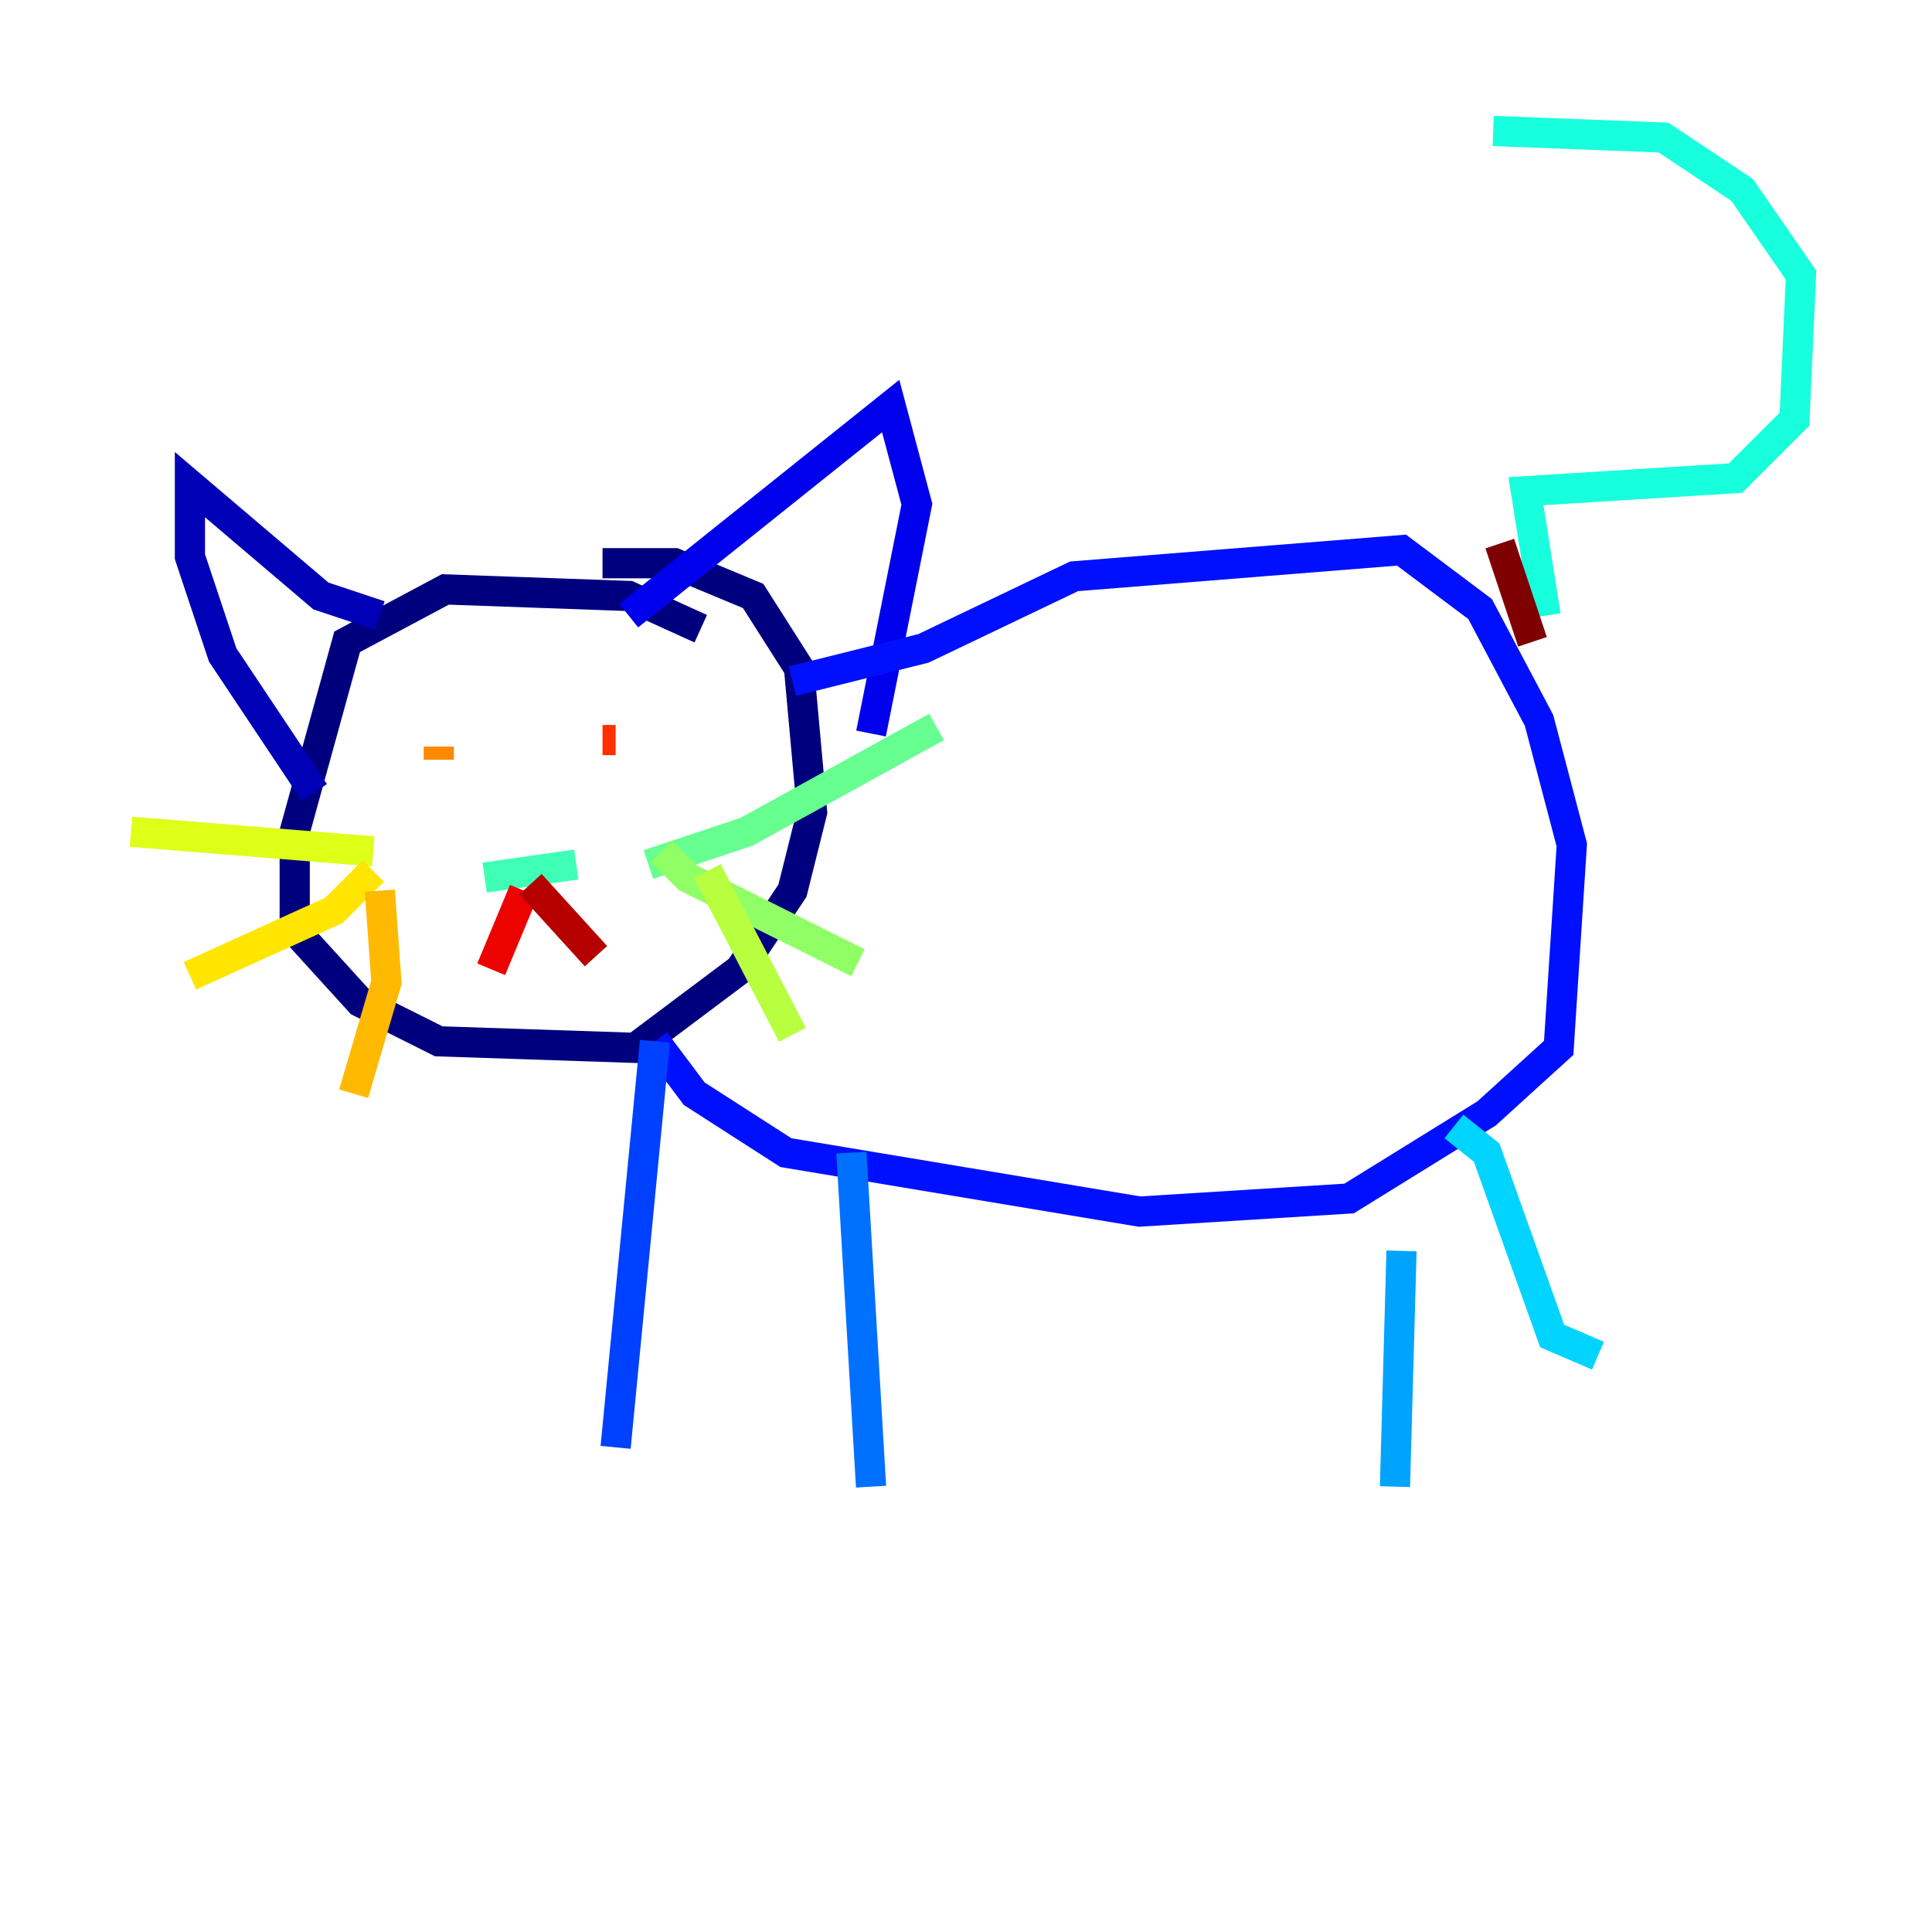 <?xml version="1.0" encoding="utf-8" ?>
<svg baseProfile="tiny" height="128" version="1.2" viewBox="0,0,128,128" width="128" xmlns="http://www.w3.org/2000/svg" xmlns:ev="http://www.w3.org/2001/xml-events" xmlns:xlink="http://www.w3.org/1999/xlink"><defs /><polyline fill="none" points="46.427,41.654 41.654,39.485 29.505,39.051 22.997,42.522 19.525,55.105 19.525,61.614 23.864,66.386 29.071,68.99 42.088,69.424 49.031,64.217 52.502,59.01 53.803,53.803 52.936,44.258 49.898,39.485 44.691,37.315 39.919,37.315" stroke="#00007f" stroke-width="2" /><polyline fill="none" points="25.166,40.786 21.261,39.485 12.583,32.108 12.583,36.881 14.752,43.39 20.827,52.502" stroke="#0000b6" stroke-width="2" /><polyline fill="none" points="41.654,40.786 59.01,26.902 60.746,33.41 57.709,48.597" stroke="#0000ec" stroke-width="2" /><polyline fill="none" points="52.502,45.125 61.18,42.956 71.159,38.183 92.854,36.447 98.061,40.352 101.966,47.729 104.136,55.973 103.268,69.424 98.495,73.763 89.383,79.403 75.498,80.271 52.068,76.366 45.993,72.461 43.39,68.99" stroke="#0010ff" stroke-width="2" /><polyline fill="none" points="43.39,68.99 40.786,95.891" stroke="#0040ff" stroke-width="2" /><polyline fill="none" points="56.407,76.366 57.709,98.495" stroke="#0070ff" stroke-width="2" /><polyline fill="none" points="92.854,82.875 92.42,98.495" stroke="#00a4ff" stroke-width="2" /><polyline fill="none" points="96.325,74.63 98.495,76.366 102.834,88.515 105.871,89.817" stroke="#00d4ff" stroke-width="2" /><polyline fill="none" points="102.4,40.786 101.098,32.542 114.983,31.675 118.888,27.77 119.322,18.224 115.417,12.583 110.21,9.112 98.929,8.678" stroke="#18ffdd" stroke-width="2" /><polyline fill="none" points="32.108,58.142 38.183,57.275" stroke="#3fffb7" stroke-width="2" /><polyline fill="none" points="42.956,57.275 49.464,55.105 62.047,48.163" stroke="#66ff90" stroke-width="2" /><polyline fill="none" points="43.824,56.407 45.559,58.142 56.841,63.783" stroke="#90ff66" stroke-width="2" /><polyline fill="none" points="46.861,57.709 52.502,68.556" stroke="#b7ff3f" stroke-width="2" /><polyline fill="none" points="24.732,56.407 8.678,55.105" stroke="#ddff18" stroke-width="2" /><polyline fill="none" points="24.732,57.709 22.129,60.312 12.583,64.651" stroke="#ffe500" stroke-width="2" /><polyline fill="none" points="25.166,59.01 25.6,65.085 23.43,72.461" stroke="#ffb900" stroke-width="2" /><polyline fill="none" points="29.071,49.464 29.071,50.332" stroke="#ff8900" stroke-width="2" /><polyline fill="none" points="37.749,50.332 37.749,50.332" stroke="#ff5c00" stroke-width="2" /><polyline fill="none" points="39.919,49.031 40.786,49.031" stroke="#ff3000" stroke-width="2" /><polyline fill="none" points="34.712,59.01 32.542,64.217" stroke="#ec0300" stroke-width="2" /><polyline fill="none" points="35.146,58.576 39.485,63.349" stroke="#b60000" stroke-width="2" /><polyline fill="none" points="99.363,36.014 101.532,42.522" stroke="#7f0000" stroke-width="2" /></svg>